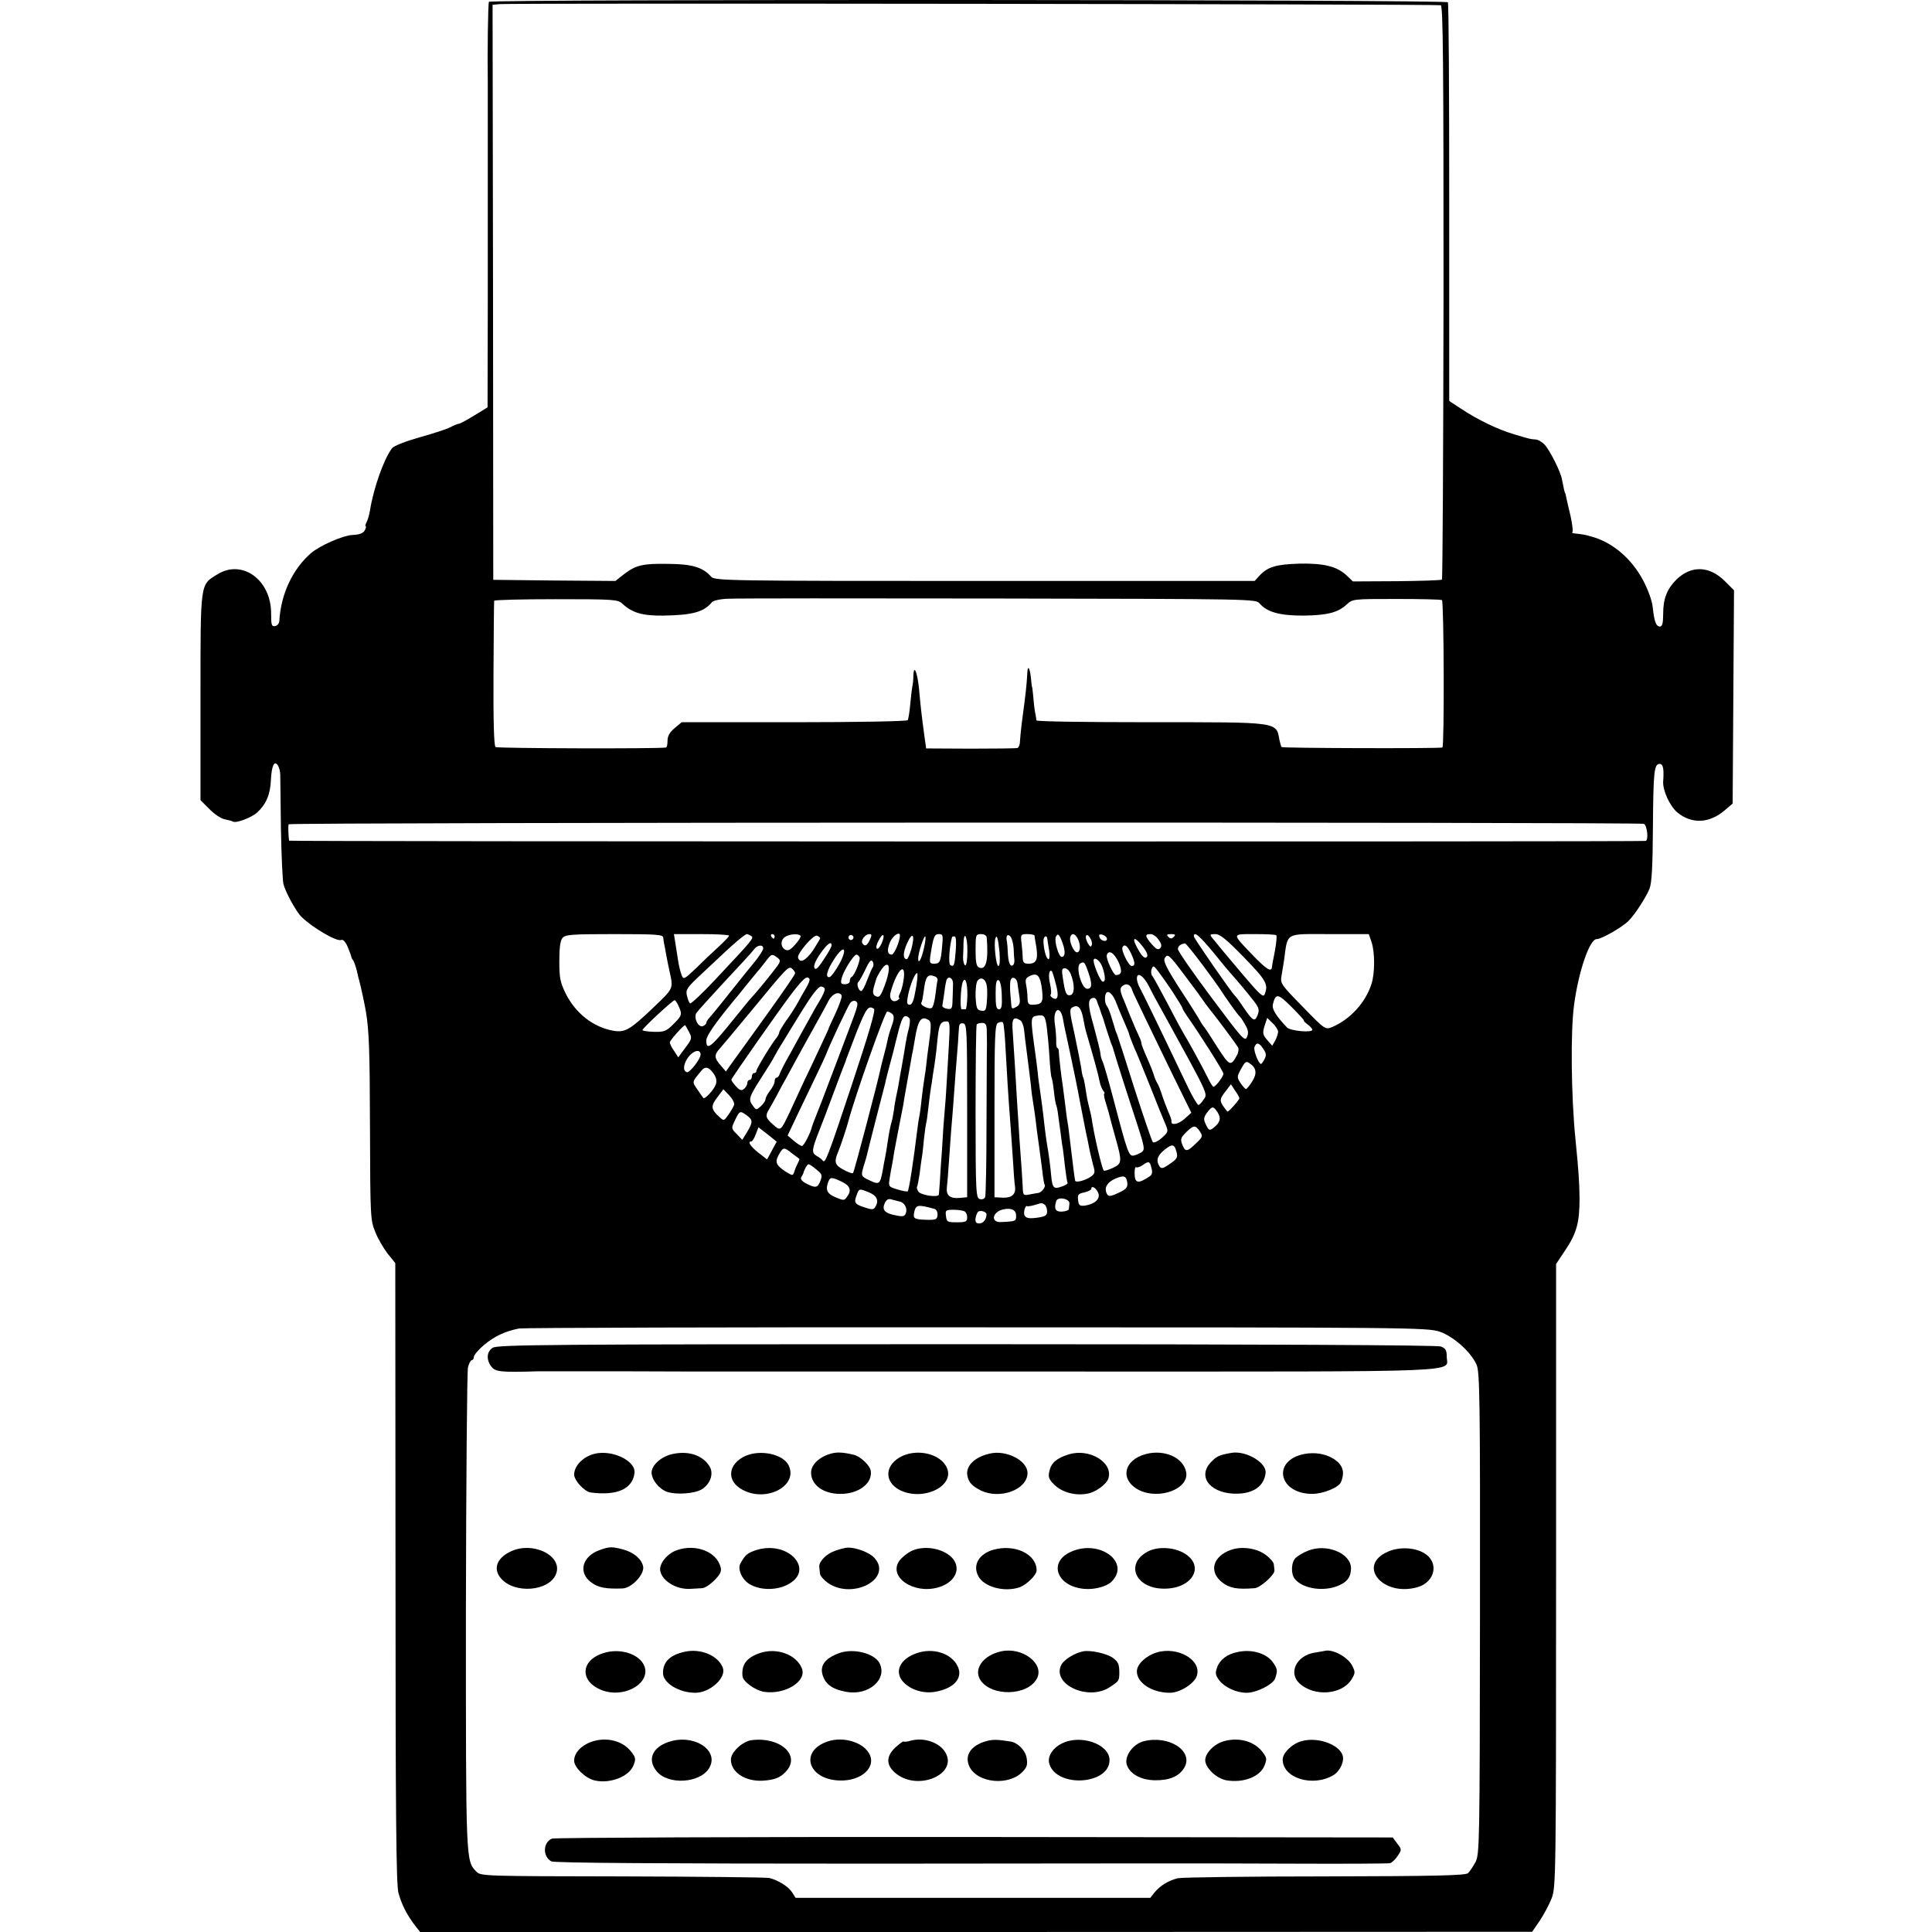 <?xml version="1.0" standalone="no"?>
<!DOCTYPE svg PUBLIC "-//W3C//DTD SVG 20010904//EN"
 "http://www.w3.org/TR/2001/REC-SVG-20010904/DTD/svg10.dtd">
<svg version="1.0" xmlns="http://www.w3.org/2000/svg"
 width="848pt" height="848pt" viewBox="0 0 848 848"
 preserveAspectRatio="xMidYMid meet">
<g transform="translate(0,848) scale(0.1,-0.1)"
fill="#000000" stroke="none">
<path d="M2146 8472 c-4 -7 -7 -227 -5 -352 0 -8 0 -121 0 -250 0 -129 0 -244
0 -255 0 -11 0 -223 0 -472 l-1 -451 -59 -36 c-32 -20 -63 -36 -67 -36 -5 0
-22 -7 -39 -16 -16 -8 -77 -28 -135 -44 -60 -17 -111 -37 -119 -47 -36 -47
-81 -174 -97 -273 -3 -19 -10 -43 -15 -52 -5 -10 -7 -18 -4 -18 3 0 1 -8 -4
-18 -7 -12 -23 -19 -53 -20 -43 -2 -145 -47 -183 -80 -81 -70 -132 -180 -139
-297 0 -11 -9 -21 -18 -23 -16 -3 -18 5 -18 56 0 147 -127 239 -236 171 -76
-47 -74 -29 -74 -537 l0 -454 39 -39 c21 -22 51 -42 67 -45 15 -3 31 -7 36
-10 13 -9 81 17 106 39 40 37 58 79 61 142 3 64 15 90 31 65 5 -8 10 -26 10
-40 0 -14 2 -119 3 -235 2 -115 7 -226 11 -245 8 -34 56 -122 79 -144 50 -49
154 -109 174 -102 9 4 19 -7 30 -32 8 -20 15 -39 15 -42 0 -3 3 -9 8 -15 4 -5
11 -26 16 -45 4 -19 9 -39 11 -45 5 -17 25 -109 29 -135 14 -86 17 -165 18
-520 1 -379 2 -397 23 -447 11 -29 36 -71 54 -95 l34 -42 1 -1361 c0 -1061 3
-1370 13 -1404 14 -50 35 -92 70 -139 l25 -32 2440 0 2441 1 33 48 c18 27 42
72 53 100 18 50 19 90 19 1417 l0 1366 40 60 c51 76 63 123 63 228 -1 75 -4
119 -18 260 -19 190 -22 472 -6 590 20 149 69 289 99 288 19 -1 111 51 140 80
28 28 76 102 92 141 10 25 14 97 15 270 2 245 5 278 30 278 15 0 19 -22 15
-78 -2 -39 29 -106 61 -134 64 -53 141 -50 210 9 l34 29 3 468 3 468 -40 40
c-68 68 -147 70 -212 8 -42 -42 -59 -84 -59 -152 0 -41 -4 -55 -14 -55 -17 0
-25 21 -32 86 -3 28 -20 75 -42 117 -52 97 -135 167 -227 192 -27 8 -39 10
-77 14 -6 0 -9 4 -6 7 3 3 -1 33 -8 67 -8 34 -17 71 -19 82 -2 11 -4 20 -5 20
-2 0 -9 33 -14 60 -5 33 -53 128 -76 153 -11 12 -30 23 -40 23 -25 2 -22 1
-95 23 -71 21 -160 64 -232 112 l-52 34 0 870 c0 478 -2 874 -6 880 -8 12
-4201 14 -4209 2z m4178 -15 c10 -4 12 -268 12 -1260 -1 -691 -4 -1258 -7
-1261 -3 -3 -92 -6 -198 -7 l-193 -1 -26 25 c-43 41 -100 55 -209 53 -102 -3
-140 -14 -177 -55 l-19 -21 -1185 0 c-1141 0 -1185 1 -1201 19 -36 41 -82 55
-186 56 -113 2 -144 -5 -197 -46 l-37 -29 -268 2 -268 3 -1 1262 -2 1262 32 3
c52 5 4117 0 4130 -5z m-795 -2626 c33 -38 89 -53 189 -53 106 1 155 13 193
49 26 24 29 24 218 24 105 0 195 -2 200 -5 9 -6 11 -645 2 -647 -22 -5 -704
-3 -706 2 -2 3 -6 16 -9 30 -15 82 3 79 -568 79 -274 0 -498 3 -499 8 0 4 -2
16 -4 27 -3 11 -7 43 -9 70 -3 28 -5 50 -6 50 -1 0 -3 17 -5 39 -5 48 -15 59
-16 20 -3 -53 -6 -82 -25 -224 -3 -25 -6 -57 -7 -72 0 -15 -5 -29 -11 -31 -6
-2 -99 -3 -206 -3 l-195 1 -7 50 c-14 103 -18 142 -24 210 -7 72 -23 113 -25
60 0 -17 -2 -39 -5 -50 -2 -11 -6 -47 -9 -79 -3 -32 -8 -63 -11 -67 -3 -5
-227 -9 -499 -9 l-493 0 -31 -26 c-22 -18 -31 -35 -31 -55 0 -16 -3 -30 -7
-30 -33 -6 -740 -4 -748 2 -7 5 -10 117 -9 321 1 172 2 316 3 321 0 4 123 7
271 7 255 0 272 -1 292 -20 43 -40 88 -53 179 -52 129 2 179 16 214 59 6 7 37
14 70 15 33 2 568 2 1188 1 1125 -2 1129 -2 1146 -22z m1686 -967 c15 -6 22
-73 8 -75 -25 -4 -5953 -3 -5954 1 -3 16 -5 66 -2 72 4 9 5926 10 5948 2z
m-4304 -499 c1 -8 2 -18 3 -22 1 -5 6 -28 10 -53 5 -25 10 -54 13 -65 19 -88
23 -79 -73 -171 -100 -95 -121 -107 -173 -98 -87 16 -163 75 -207 161 -25 51
-29 69 -29 144 0 58 4 91 14 102 12 15 41 17 227 17 183 0 214 -2 215 -15z
m289 8 c0 -3 -19 -24 -42 -45 -24 -22 -69 -64 -100 -95 -57 -54 -58 -54 -67
-31 -5 14 -12 42 -15 64 -3 21 -9 56 -12 77 l-6 37 121 0 c67 0 121 -3 121 -7z
m97 -1 c14 -9 8 -15 -156 -190 -57 -61 -108 -109 -112 -106 -4 2 -10 17 -14
34 -6 26 0 35 61 92 37 35 79 74 94 88 51 49 101 90 108 90 4 0 12 -4 19 -8z
m103 -2 c0 -5 -2 -10 -4 -10 -3 0 -8 5 -11 10 -3 6 -1 10 4 10 6 0 11 -4 11
-10z m114 2 c2 -4 -8 -21 -24 -38 -21 -24 -31 -29 -44 -22 -21 12 -21 44 2 57
20 12 59 14 66 3z m86 -10 c0 -3 -15 -27 -32 -54 -31 -44 -57 -58 -65 -32 -6
17 67 103 83 97 8 -3 14 -8 14 -11z m144 -3 c-3 -5 -10 -7 -15 -3 -5 3 -7 10
-3 15 3 5 10 7 15 3 5 -3 7 -10 3 -15z m74 -4 c-12 -27 -23 -31 -33 -15 -8 13
13 40 31 40 11 0 11 -5 2 -25z m52 -15 c-7 -16 -16 -27 -21 -24 -5 3 -2 19 7
35 20 39 31 30 14 -11z m80 34 c0 -24 -25 -84 -36 -84 -20 0 -22 22 -6 58 13
27 42 45 42 26z m50 -60 c-7 -24 -16 -44 -20 -44 -18 0 -17 30 2 71 24 53 35
36 18 -27z m135 10 c-6 -67 -10 -74 -36 -74 -18 0 -20 5 -15 38 13 81 17 92
37 92 18 0 19 -5 14 -56z m196 41 c8 -101 -3 -144 -33 -132 -12 4 -16 22 -16
76 0 68 1 71 24 71 14 0 24 -6 25 -15z m118 -46 c1 -23 2 -45 3 -48 2 -20 -4
-32 -14 -29 -7 3 -13 24 -14 49 -1 24 -3 49 -4 54 -6 25 0 37 13 27 7 -6 14
-30 16 -53z m92 54 c0 -5 2 -17 4 -28 14 -74 7 -95 -31 -95 -18 0 -24 5 -25
23 0 12 -2 41 -5 65 -5 41 -4 42 26 42 16 0 30 -3 31 -7z m124 -36 c12 -34 10
-57 -5 -57 -13 0 -33 68 -26 87 8 20 17 12 31 -30z m65 24 c14 -27 13 -61 -3
-61 -14 0 -36 49 -29 68 6 18 20 15 32 -7z m62 -29 c-4 -11 -8 -8 -18 9 -7 13
-10 27 -7 32 8 13 31 -25 25 -41z m66 31 c6 -19 -25 -16 -32 3 -4 11 -1 14 11
12 9 -2 18 -9 21 -15z m228 -9 c13 -18 14 -28 6 -36 -9 -9 -18 -4 -37 18 -30
35 -31 44 -5 44 11 0 27 -11 36 -26z m66 14 c-9 -9 -15 -9 -24 0 -9 9 -7 12
12 12 19 0 21 -3 12 -12z m175 -70 c37 -46 72 -88 78 -94 27 -30 63 -73 93
-111 28 -35 31 -45 22 -68 -12 -32 -21 -27 -62 33 -17 26 -34 49 -38 52 -14
12 -180 252 -180 260 0 24 23 5 87 -72z m133 -20 c98 -101 108 -119 91 -162
-6 -16 -21 -2 -95 85 -83 98 -100 119 -135 162 -12 15 -11 17 13 17 21 0 49
-23 126 -102z m142 97 c3 -3 0 -34 -6 -68 -7 -34 -13 -66 -13 -72 -3 -23 -23
-11 -84 52 -94 98 -94 93 9 93 49 0 91 -2 94 -5z m418 -30 c15 -45 15 -135 0
-183 -26 -82 -93 -156 -173 -190 -30 -12 -31 -12 -129 89 -96 98 -99 102 -93
137 4 21 8 51 11 67 17 125 1 115 199 115 l173 0 12 -35z m-1964 -24 c-11 -51
-26 -77 -26 -48 0 24 24 97 31 97 3 0 1 -22 -5 -49z m139 -13 c-5 -66 -8 -73
-24 -64 -9 6 -4 83 8 124 1 1 5 2 11 2 6 0 8 -25 5 -62z m51 -3 c0 -39 -4 -64
-10 -62 -5 2 -9 18 -9 35 1 18 2 46 2 62 2 60 18 28 17 -35z m141 -4 c3 -38 1
-61 -5 -61 -10 0 -21 99 -13 121 6 20 12 1 18 -60z m210 57 c1 -7 4 -30 8 -50
3 -22 2 -38 -3 -38 -10 0 -22 46 -22 81 0 21 16 27 17 7z m419 -33 c19 -25 24
-39 17 -46 -7 -7 -17 0 -32 24 -37 61 -27 76 15 22z m-1366 5 c0 -6 -16 -34
-35 -62 -26 -40 -36 -48 -41 -35 -3 10 7 34 27 62 31 44 49 56 49 35z m1626
-82 c38 -51 73 -100 79 -109 17 -28 78 -114 85 -119 4 -3 15 -19 25 -37 14
-24 16 -37 8 -55 -9 -21 -21 -7 -156 174 -81 108 -147 204 -147 212 0 13 12
23 31 25 4 1 37 -41 75 -91z m-1926 69 c0 -7 -17 -33 -37 -58 -21 -25 -51 -63
-68 -84 -56 -71 -120 -150 -132 -163 -7 -7 -13 -17 -13 -22 0 -4 -7 -11 -15
-14 -20 -7 -41 35 -29 57 5 8 61 70 124 138 63 67 121 130 128 140 15 22 42
25 42 6z m1614 -21 c19 -41 20 -56 3 -56 -13 0 -48 70 -40 83 9 15 21 6 37
-27z m-1280 -47 c-16 -29 -35 -54 -41 -57 -23 -7 -14 29 19 79 43 66 60 49 22
-22z m1225 9 c18 -41 15 -57 -11 -58 -11 0 -45 74 -40 88 8 25 32 10 51 -30z
m-1496 18 c16 -13 15 -17 -25 -67 -37 -47 -67 -83 -103 -123 -5 -6 -37 -45
-70 -86 -95 -118 -115 -133 -115 -87 0 20 37 73 118 172 10 11 35 42 57 70 22
27 45 55 50 61 6 6 21 25 34 42 27 36 29 37 54 18z m360 2 c4 -14 -23 -81 -35
-86 -5 -2 -8 -10 -8 -18 0 -8 -9 -14 -21 -14 -18 0 -20 4 -15 26 8 32 53 104
65 104 5 0 11 -6 14 -12z m1429 -82 c35 -46 70 -94 78 -106 8 -12 23 -32 32
-43 34 -42 111 -146 122 -164 4 -7 2 -23 -5 -35 -27 -50 -32 -48 -86 36 -28
45 -55 86 -60 91 -5 6 -12 17 -16 25 -4 8 -42 69 -86 136 -60 93 -76 125 -69
138 13 22 18 18 90 -78z m-1371 39 c-4 -5 -15 -31 -25 -57 -10 -27 -21 -48
-26 -48 -11 0 -22 32 -13 39 4 3 18 28 31 55 17 37 26 46 32 36 5 -8 5 -19 1
-25z m1007 2 c15 -42 15 -70 1 -65 -10 3 -38 70 -39 91 0 21 28 2 38 -26z
m-61 -25 c18 -52 16 -72 -5 -72 -25 0 -52 98 -31 111 17 10 20 7 36 -39z
m-888 -41 c-23 -65 -29 -73 -48 -62 -10 6 -11 17 -6 37 5 16 9 31 10 34 3 14
29 56 39 62 21 14 23 -16 5 -71z m-399 37 c0 -5 -53 -82 -117 -171 -64 -89
-132 -184 -152 -211 l-35 -49 -23 27 c-28 32 -29 46 -5 72 9 10 71 84 137 164
163 198 166 201 182 188 7 -6 13 -15 13 -20z m1656 -80 c24 -37 44 -70 44 -73
0 -3 9 -18 19 -33 60 -85 161 -245 161 -255 -1 -13 -34 -57 -44 -57 -3 0 -14
17 -24 38 -22 45 -92 173 -102 187 -4 6 -36 64 -70 130 -35 66 -67 126 -73
132 -5 7 -6 21 -2 30 6 16 9 15 26 -7 11 -14 40 -55 65 -92z m-1180 51 c-3
-22 -10 -48 -16 -59 -6 -11 -7 -20 -3 -20 4 0 1 -4 -7 -10 -23 -14 -40 6 -30
38 28 99 68 134 56 51z m734 25 c18 -46 17 -88 -2 -92 -18 -3 -23 8 -33 76 -6
35 -4 42 9 42 9 0 21 -12 26 -26z m-66 -42 c15 -54 9 -76 -14 -62 -8 5 -12 12
-8 15 3 3 2 24 -3 46 -9 36 -4 67 8 56 2 -3 10 -27 17 -55z m-615 -26 c-8 -47
-15 -66 -26 -66 -12 0 -14 8 -8 38 8 46 33 107 41 100 3 -3 0 -35 -7 -72z
m555 -3 c6 -54 -1 -63 -45 -63 -14 0 -19 7 -19 29 0 16 -3 42 -6 58 -5 24 -2
31 18 40 32 15 45 -1 52 -64z m-470 61 c8 -3 13 -11 11 -17 -2 -7 -6 -34 -9
-61 -3 -27 -10 -54 -15 -59 -10 -10 -54 10 -47 22 3 4 7 25 10 47 8 69 17 81
50 68z m938 -41 c13 -27 38 -73 55 -103 213 -387 204 -369 186 -396 -8 -13
-19 -24 -23 -24 -4 0 -24 33 -44 74 -149 312 -199 414 -212 438 -8 14 -14 33
-14 42 0 32 28 15 52 -31z m-1489 30 c2 -5 -4 -21 -14 -38 -10 -16 -27 -47
-38 -67 -11 -20 -34 -56 -51 -79 -16 -23 -30 -46 -30 -51 0 -5 -5 -14 -10 -21
-21 -24 -90 -138 -90 -147 0 -6 -4 -10 -10 -10 -5 0 -10 -7 -10 -15 0 -8 -4
-15 -10 -15 -5 0 -10 -6 -10 -14 0 -7 -6 -19 -14 -25 -11 -10 -19 -7 -35 10
-12 13 -21 26 -21 30 0 6 213 310 262 374 55 72 71 85 81 68z m630 -21 c0 -12
-1 -43 -2 -68 -1 -41 -3 -45 -23 -42 -13 2 -22 8 -22 13 1 6 5 32 9 59 3 27 8
54 11 58 10 16 28 2 27 -20z m149 -15 c2 -18 1 -49 -1 -69 -3 -32 -6 -37 -25
-34 -18 3 -21 10 -24 61 -1 32 3 64 9 71 17 20 38 5 41 -29z m134 17 c1 -10 5
-36 8 -56 5 -31 2 -39 -14 -48 -16 -9 -20 -8 -21 7 -1 10 -3 36 -5 58 -1 22
-1 46 2 53 6 19 27 10 30 -14z m-220 -54 c-1 -33 -4 -60 -8 -60 -5 0 -12 0
-17 0 -8 0 -5 91 4 118 11 30 22 -1 21 -58z m151 2 c2 -49 -1 -62 -12 -62 -12
0 -15 15 -15 66 0 48 3 65 13 62 7 -3 13 -27 14 -66z m569 31 c4 -10 8 -20 9
-23 1 -3 29 -61 62 -130 33 -69 90 -186 126 -260 l66 -134 -31 -28 c-26 -23
-60 -29 -56 -10 1 4 -5 23 -14 42 -8 19 -21 53 -28 75 -7 22 -16 45 -20 50 -4
6 -11 21 -15 35 -4 14 -18 49 -31 78 -13 29 -24 57 -24 62 0 6 -4 18 -9 28 -8
16 -24 53 -42 97 -4 11 -17 41 -27 67 -15 33 -17 49 -9 57 16 16 34 13 43 -6z
m-1346 -5 c0 -7 -8 -26 -18 -43 -10 -16 -36 -61 -57 -100 -21 -38 -56 -101
-77 -140 -22 -38 -42 -78 -45 -87 -3 -10 -9 -18 -14 -18 -5 0 -9 -7 -9 -16 0
-9 -9 -27 -20 -41 -11 -14 -20 -31 -20 -38 0 -6 -9 -20 -20 -30 -20 -18 -21
-18 -35 1 -21 28 -19 36 35 121 28 43 55 87 60 98 6 11 20 36 33 56 12 20 51
84 87 142 42 68 71 106 83 107 9 0 17 -6 17 -12z m1280 -61 c7 -18 21 -52 32
-77 11 -25 21 -49 23 -55 2 -12 22 -62 35 -90 5 -11 31 -76 59 -145 27 -69 56
-141 65 -161 15 -36 15 -37 -15 -64 -17 -15 -35 -23 -39 -18 -4 4 -40 109 -80
233 -39 124 -74 232 -77 240 -4 8 -7 17 -8 20 -1 3 -7 25 -15 50 -7 25 -17 49
-22 55 -10 11 -11 49 -1 58 10 10 30 -10 43 -46z m-1206 34 c3 -5 -9 -40 -26
-77 -18 -38 -33 -71 -33 -74 -1 -3 -18 -39 -37 -80 -19 -41 -51 -109 -71 -150
-19 -41 -46 -100 -60 -130 -41 -86 -40 -86 -75 -55 -31 27 -34 38 -17 65 5 8
20 35 33 59 12 24 33 62 46 85 12 23 42 77 66 121 24 44 57 103 72 130 16 28
36 65 45 83 16 30 45 43 57 23z m2029 -110 c-2 -2 6 -10 17 -18 11 -8 20 -18
20 -23 0 -14 -96 -5 -111 10 -49 52 -67 81 -62 102 12 49 22 48 81 -11 31 -31
56 -58 55 -60z m-909 87 c2 -7 7 -22 12 -33 4 -11 8 -23 9 -27 2 -5 4 -10 5
-13 1 -3 3 -8 4 -12 3 -12 27 -86 33 -103 4 -8 7 -17 8 -20 4 -18 73 -234 105
-330 34 -105 36 -116 21 -127 -9 -6 -25 -13 -35 -15 -21 -4 -27 12 -86 237
-23 88 -46 168 -51 177 -5 10 -9 26 -9 35 -1 10 -14 63 -29 118 -28 96 -28
125 1 125 5 0 10 -6 12 -12z m-1836 -23 c17 -37 16 -42 -22 -80 -31 -31 -41
-35 -85 -34 -28 1 -51 4 -51 8 -1 7 132 130 141 131 3 0 11 -11 17 -25z m785
4 c0 -8 -12 -43 -26 -79 -13 -36 -52 -137 -85 -225 -33 -88 -66 -173 -73 -190
-7 -16 -13 -34 -15 -40 -7 -30 -36 -85 -44 -85 -5 0 -21 10 -36 23 l-27 23 45
95 c55 114 121 252 123 259 13 37 97 215 107 228 13 16 34 10 31 -9z m992 -62
c4 -23 9 -46 11 -52 36 -123 56 -196 60 -220 3 -16 11 -36 16 -42 6 -7 8 -13
5 -13 -3 0 -1 -15 4 -32 6 -18 12 -41 15 -50 9 -36 14 -54 29 -108 31 -110 30
-117 -10 -136 -20 -9 -38 -15 -40 -12 -8 7 -39 139 -51 213 -2 17 -7 41 -11
55 -10 41 -11 43 -18 90 -4 24 -8 48 -11 51 -2 4 -6 22 -8 40 -3 19 -16 85
-29 147 -23 103 -24 113 -9 121 24 13 38 -2 47 -52z m-919 45 c8 -5 -22 -107
-95 -327 -108 -325 -119 -354 -130 -339 -3 5 -15 14 -26 20 -24 14 -22 28 10
109 13 33 40 103 59 155 19 52 41 109 47 125 7 17 13 32 13 35 1 3 21 56 45
118 43 107 52 121 77 104z m830 -46 c2 -15 16 -80 30 -144 14 -64 34 -162 44
-217 19 -96 23 -121 35 -175 3 -14 7 -35 9 -46 3 -12 9 -38 14 -58 10 -33 8
-38 -12 -52 -27 -17 -65 -26 -67 -16 -3 13 -8 57 -25 196 -3 27 -7 56 -9 65
-2 9 -6 44 -10 76 -4 33 -9 71 -11 85 -5 26 -16 125 -17 148 0 6 -3 12 -6 12
-3 0 -6 14 -5 30 0 17 -2 50 -6 75 -10 67 24 87 36 21z m-749 23 c8 -8 8 -22
-3 -52 -8 -22 -16 -49 -18 -61 -2 -12 -9 -41 -16 -66 -7 -25 -13 -52 -15 -60
-9 -47 -116 -455 -121 -459 -3 -3 -22 4 -42 15 -38 20 -42 34 -23 79 9 20 38
107 45 135 28 106 160 480 170 480 6 0 17 -5 23 -11z m677 -54 c3 -22 9 -80
12 -130 3 -49 7 -92 10 -96 2 -4 7 -31 10 -61 3 -29 8 -56 10 -59 2 -4 6 -22
8 -40 3 -19 7 -55 11 -80 3 -25 7 -57 10 -70 2 -13 6 -51 10 -84 4 -32 8 -62
11 -66 2 -4 -9 -12 -26 -17 -35 -13 -41 -6 -46 46 -3 37 -11 99 -19 143 -2 13
-7 47 -10 74 -7 65 -16 133 -21 165 -2 14 -7 45 -9 70 -3 25 -7 61 -10 80 -23
166 -23 167 8 172 29 5 34 0 41 -47z m-601 33 c2 -7 0 -26 -4 -43 -5 -16 -11
-46 -14 -65 -3 -19 -10 -62 -16 -95 -6 -33 -13 -71 -15 -85 -2 -14 -7 -36 -10
-50 -3 -14 -8 -41 -10 -60 -3 -19 -7 -43 -10 -52 -6 -20 -12 -50 -19 -98 -3
-20 -7 -47 -10 -60 -3 -14 -8 -41 -11 -60 -11 -57 -15 -61 -55 -42 -41 19 -41
20 -28 64 6 18 12 40 14 48 2 8 19 78 39 155 20 77 39 151 42 163 2 13 12 49
20 80 9 32 20 75 25 97 23 95 31 115 44 115 7 0 15 -6 18 -12z m84 -6 c11 -7
11 -27 -1 -112 -4 -25 -8 -61 -10 -80 -2 -19 -6 -48 -9 -65 -3 -16 -8 -57 -12
-90 -3 -33 -8 -67 -10 -75 -2 -8 -6 -35 -9 -60 -17 -139 -36 -263 -42 -269 -2
-2 -22 1 -44 8 -40 12 -41 13 -35 49 3 21 8 49 11 62 2 14 7 39 9 55 3 17 12
64 20 105 8 41 17 87 20 102 3 24 13 76 31 178 3 19 7 40 8 45 2 6 6 33 11 60
14 88 28 109 62 87z m402 -1 c7 -5 14 -24 16 -42 2 -19 6 -56 10 -84 13 -100
14 -111 20 -160 2 -27 7 -59 9 -71 2 -12 7 -45 11 -75 3 -30 9 -72 12 -94 3
-22 7 -49 8 -60 2 -11 6 -45 10 -75 3 -30 8 -57 10 -60 6 -9 -12 -33 -27 -36
-7 -1 -25 -4 -40 -7 -26 -5 -28 -3 -29 31 -2 41 -5 87 -14 207 -3 44 -7 114
-10 155 -6 107 -16 267 -20 320 -5 59 3 71 34 51z m1131 -50 c-1 -9 -6 -26
-13 -39 l-13 -22 -21 24 c-22 25 -23 33 -9 74 l8 24 24 -23 c13 -12 24 -30 24
-38z m-1445 -55 c-3 -56 -8 -132 -10 -171 -2 -38 -6 -95 -9 -125 -3 -30 -8
-102 -11 -160 -4 -58 -9 -125 -10 -150 -2 -25 -4 -49 -4 -53 -2 -15 -82 -3
-91 14 -5 9 -7 18 -5 20 2 3 7 27 11 54 3 28 8 58 9 67 2 9 7 48 10 85 4 37 9
70 10 73 2 3 6 34 10 70 4 36 9 74 11 85 2 10 6 37 9 60 4 22 8 51 10 65 2 14
7 54 10 90 7 65 13 77 41 77 13 0 14 -15 9 -101z m249 -26 c6 -108 10 -181 21
-325 3 -33 7 -104 11 -157 3 -54 7 -105 9 -115 5 -34 -13 -51 -52 -50 l-38 2
0 378 c0 326 2 380 15 387 8 5 18 6 22 2 4 -4 9 -59 12 -122z m-169 -265 l0
-380 -33 -3 c-42 -4 -60 11 -56 46 2 15 6 65 9 112 3 47 8 110 10 140 3 30 7
87 10 125 5 72 14 189 20 260 1 22 3 50 4 63 1 17 6 22 19 20 16 -3 17 -29 17
-383z m86 358 c0 -16 1 -46 1 -68 -1 -22 -1 -179 -2 -348 0 -169 -3 -314 -6
-321 -3 -8 -13 -12 -23 -9 -17 4 -19 26 -19 381 0 208 2 380 5 385 2 4 13 7
24 7 14 0 19 -7 20 -27z m-1307 -12 c14 -27 14 -30 -16 -70 l-31 -42 -18 28
c-11 15 -19 32 -19 38 0 8 59 75 67 75 1 0 9 -13 17 -29z m2521 -75 c13 -19
14 -29 5 -45 -6 -12 -13 -21 -15 -21 -11 0 -34 60 -29 74 9 23 21 20 39 -8z
m-2470 -25 c0 -19 -48 -81 -60 -77 -19 5 -16 35 6 66 23 30 54 37 54 11z
m2411 -39 c29 -19 32 -45 10 -79 -11 -18 -24 -33 -27 -33 -4 0 -14 12 -24 26
-16 25 -16 28 1 60 20 36 23 38 40 26z m-2352 -47 c11 -17 13 -31 7 -47 -9
-23 -48 -65 -54 -57 -2 2 -14 19 -26 37 -24 35 -25 31 18 83 17 21 34 15 55
-16z m2306 -105 c0 -8 -50 -64 -53 -59 -36 45 -37 51 -10 86 l26 34 18 -28
c11 -15 19 -30 19 -33z m-2218 -30 c-3 -8 -14 -28 -25 -43 -19 -27 -20 -28
-39 -10 -38 34 -39 48 -10 86 l27 36 26 -27 c14 -15 24 -34 21 -42z m2115 -22
c22 -28 22 -48 1 -68 -28 -26 -32 -25 -46 6 -10 21 -9 29 5 49 21 28 27 30 40
13z m-2059 -24 c27 -19 27 -30 1 -73 l-21 -34 -24 25 c-25 25 -25 25 -8 61 20
42 22 43 52 21z m1989 -71 c13 -20 12 -24 -18 -52 -39 -38 -47 -38 -60 -4 -9
23 -6 30 18 54 32 31 40 32 60 2z m-1879 -83 l-21 -39 -39 30 c-36 29 -48 49
-30 49 4 0 13 14 19 31 l12 31 40 -31 40 -32 -21 -39z m1777 -10 c5 -21 -1
-29 -31 -49 -30 -21 -37 -22 -45 -10 -16 26 -9 47 23 73 35 27 43 25 53 -14z
m-1689 -2 c16 -12 30 -23 32 -24 2 -1 -1 -10 -7 -21 -5 -10 -12 -26 -15 -37
-6 -17 -7 -17 -34 -1 -46 30 -52 43 -34 76 20 35 22 35 58 7z m1578 -65 c5
-17 3 -29 -6 -35 -53 -36 -68 -33 -68 14 0 17 3 28 6 25 4 -3 16 0 28 8 28 20
33 19 40 -12z m-1471 -6 c25 -20 27 -25 18 -50 -12 -31 -21 -33 -62 -12 -19
10 -27 20 -22 28 4 7 8 14 9 17 3 15 17 40 23 40 3 0 19 -10 34 -23z m1365
-58 c2 -20 -4 -28 -33 -42 -44 -21 -51 -21 -59 -2 -9 24 5 46 38 61 39 17 50
13 54 -17z m-1253 4 c37 -18 44 -38 22 -67 -11 -16 -15 -16 -50 -1 -37 15 -45
33 -31 69 8 20 15 20 59 -1z m1126 -51 c9 -25 -17 -48 -61 -54 -21 -2 -26 2
-28 25 -3 23 1 28 27 33 17 4 31 11 31 16 0 17 23 3 31 -20z m-1006 4 c35 -15
44 -37 26 -65 -7 -11 -15 -11 -45 -1 -44 14 -49 21 -36 54 11 30 10 30 55 12z
m134 -40 c21 -4 35 -30 27 -51 -5 -14 -13 -16 -42 -10 -50 9 -64 24 -51 53 8
17 16 22 31 17 12 -3 28 -7 35 -9z m745 -8 c-1 -10 -2 -22 -3 -26 0 -4 -14 -9
-29 -10 -29 -2 -37 12 -26 46 6 21 59 11 58 -10z m-108 -6 c5 -4 10 -17 10
-29 0 -18 -8 -23 -45 -28 -48 -7 -62 3 -54 37 3 10 8 17 10 14 2 -2 16 0 31 4
36 11 35 11 48 2z m-485 -18 c9 -2 15 -14 14 -27 -2 -20 -7 -22 -49 -21 -56 2
-60 5 -52 39 7 27 18 28 87 9z m359 -30 c0 -24 -1 -25 -67 -28 -47 -2 -37 46
12 56 35 7 55 -3 55 -28z m-225 18 c6 -4 11 -16 10 -27 0 -17 -7 -20 -45 -20
-42 0 -45 2 -48 28 -3 25 -1 27 35 27 21 0 43 -4 48 -8z m95 -12 c0 -22 -14
-40 -32 -40 -14 0 -18 6 -16 23 2 12 7 25 12 29 11 7 36 -1 36 -12z m1989
-515 c61 -21 137 -89 162 -145 14 -31 16 -155 15 -1090 -1 -1003 -2 -1057 -19
-1092 -11 -20 -26 -43 -34 -50 -13 -10 -143 -13 -627 -14 -336 0 -627 -4 -646
-8 -42 -10 -78 -33 -103 -63 l-18 -23 -779 0 -778 0 -16 25 c-16 25 -60 52
-99 62 -12 3 -302 6 -644 7 -608 1 -623 1 -642 21 -47 48 -46 38 -46 1141 1
571 5 1054 9 1072 4 17 12 32 17 32 5 0 9 7 9 15 0 7 20 31 45 52 47 39 93 60
154 72 19 3 924 6 2010 5 1891 0 1978 -1 2030 -19z"/>
<path d="M2162 2564 c-27 -18 -28 -54 -4 -84 17 -21 42 -24 202 -19 8 0 184 0
390 0 206 -1 380 -1 385 -1 6 0 721 0 1590 0 1757 0 1625 -5 1625 66 0 28 -5
36 -26 44 -16 6 -770 10 -2082 10 -1846 0 -2060 -2 -2080 -16z"/>
<path d="M2626 2102 c-57 -7 -105 -50 -106 -94 0 -26 46 -76 73 -79 116 -15
184 16 192 86 6 48 -82 96 -159 87z"/>
<path d="M2948 2097 c-47 -11 -88 -49 -88 -80 0 -32 33 -73 68 -85 42 -14 123
-8 154 12 38 25 52 71 31 102 -31 48 -94 68 -165 51z"/>
<path d="M3273 2090 c-79 -35 -86 -111 -14 -149 107 -58 249 20 201 110 -26
47 -122 67 -187 39z"/>
<path d="M3648 2100 c-53 -15 -88 -49 -88 -84 0 -54 55 -94 130 -93 80 0 140
47 132 101 -4 25 -47 65 -76 71 -47 11 -72 12 -98 5z"/>
<path d="M3962 2090 c-77 -35 -85 -111 -15 -149 103 -54 250 17 207 101 -29
56 -122 79 -192 48z"/>
<path d="M4345 2100 c-67 -15 -107 -54 -99 -97 6 -30 20 -45 59 -65 85 -41
205 4 205 77 0 54 -93 102 -165 85z"/>
<path d="M4690 2096 c-52 -16 -76 -37 -84 -73 -6 -27 -3 -36 24 -62 34 -32 91
-47 143 -37 36 6 84 41 92 67 22 70 -84 134 -175 105z"/>
<path d="M5030 2098 c-99 -26 -116 -114 -31 -158 90 -45 223 6 207 80 -13 63
-95 99 -176 78z"/>
<path d="M5405 2103 c-52 -9 -64 -14 -88 -39 -67 -67 0 -145 119 -140 70 3
113 36 119 91 5 45 -86 99 -150 88z"/>
<path d="M5724 2098 c-143 -29 -112 -175 36 -175 47 0 117 28 126 52 18 45 8
75 -31 101 -36 23 -84 31 -131 22z"/>
<path d="M2237 1668 c-58 -29 -73 -76 -38 -116 59 -69 210 -57 241 18 34 82
-105 149 -203 98z"/>
<path d="M2631 1676 c-75 -27 -94 -97 -38 -140 32 -25 67 -31 141 -28 40 3 95
62 89 96 -7 33 -40 62 -88 75 -49 13 -60 13 -104 -3z"/>
<path d="M2971 1676 c-43 -15 -79 -60 -73 -91 8 -44 71 -82 130 -79 17 1 41 2
53 3 12 0 36 16 54 34 26 26 33 40 28 58 -17 68 -108 104 -192 75z"/>
<path d="M3315 1675 c-36 -13 -44 -20 -65 -57 -14 -24 6 -71 40 -91 43 -26
108 -28 157 -7 140 61 17 205 -132 155z"/>
<path d="M3665 1673 c-38 -13 -71 -47 -69 -70 1 -7 2 -21 3 -30 1 -10 17 -28
35 -41 111 -76 287 21 203 111 -21 23 -82 46 -117 44 -9 0 -33 -6 -55 -14z"/>
<path d="M4000 1672 c-18 -9 -42 -28 -52 -42 -51 -70 60 -148 168 -118 95 26
112 112 31 154 -45 24 -107 26 -147 6z"/>
<path d="M4361 1678 c-64 -18 -93 -67 -67 -116 24 -47 114 -72 181 -49 31 11
75 54 75 74 0 71 -94 117 -189 91z"/>
<path d="M4701 1669 c-102 -45 -63 -153 59 -163 42 -4 95 10 116 29 91 85 -48
191 -175 134z"/>
<path d="M5038 1670 c-102 -54 -54 -163 71 -163 128 -1 184 104 84 158 -46 25
-114 27 -155 5z"/>
<path d="M5405 1678 c-82 -28 -101 -97 -40 -144 33 -25 65 -31 141 -25 25 1
91 60 88 79 -1 6 -2 19 -3 26 0 8 -16 27 -35 41 -38 29 -104 39 -151 23z"/>
<path d="M5740 1673 c-19 -7 -42 -21 -52 -30 -21 -18 -23 -71 -5 -93 33 -41
115 -56 181 -34 47 17 65 39 66 80 0 67 -109 111 -190 77z"/>
<path d="M6091 1669 c-136 -60 -23 -198 129 -156 80 22 98 110 31 150 -44 26
-111 28 -160 6z"/>
<path d="M2645 1223 c-99 -33 -100 -125 -2 -162 89 -34 200 21 189 93 -11 62
-106 97 -187 69z"/>
<path d="M3005 1230 c-64 -14 -95 -44 -95 -93 0 -44 70 -87 142 -87 64 0 136
65 121 109 -20 54 -97 87 -168 71z"/>
<path d="M3334 1224 c-57 -20 -80 -50 -75 -101 2 -24 56 -63 96 -69 91 -13
186 46 165 102 -24 62 -111 94 -186 68z"/>
<path d="M3686 1225 c-71 -25 -94 -62 -69 -113 15 -31 44 -48 98 -58 98 -18
182 56 145 127 -23 42 -112 65 -174 44z"/>
<path d="M4024 1224 c-76 -26 -101 -84 -57 -129 33 -33 86 -49 136 -41 84 14
126 61 100 113 -27 56 -107 82 -179 57z"/>
<path d="M4395 1232 c-79 -17 -123 -77 -92 -126 49 -74 207 -70 248 6 35 65
-63 140 -156 120z"/>
<path d="M4755 1232 c-35 -6 -83 -35 -96 -58 -46 -87 120 -163 214 -98 39 26
39 27 40 59 0 40 -4 50 -28 68 -26 19 -97 35 -130 29z"/>
<path d="M5077 1227 c-48 -15 -87 -52 -87 -83 0 -51 67 -94 145 -94 44 0 107
40 118 74 23 69 -83 131 -176 103z"/>
<path d="M5433 1229 c-47 -9 -79 -34 -91 -68 -9 -25 -7 -34 10 -57 25 -31 75
-54 120 -54 43 0 115 36 125 63 11 33 10 40 -6 65 -27 44 -94 65 -158 51z"/>
<path d="M5815 1234 c-5 -1 -26 -5 -46 -8 -78 -13 -115 -88 -66 -134 65 -61
189 -51 230 18 16 27 16 32 2 59 -19 38 -86 74 -120 65z"/>
<path d="M2596 835 c-45 -16 -76 -49 -76 -83 0 -30 50 -78 91 -87 67 -15 149
17 169 65 11 28 11 34 -7 58 -37 51 -110 70 -177 47z"/>
<path d="M2934 834 c-71 -24 -93 -77 -53 -127 49 -63 192 -55 232 13 46 78
-69 152 -179 114z"/>
<path d="M3299 842 c-40 -5 -91 -53 -91 -85 0 -55 61 -96 137 -93 54 3 81 13
107 43 62 70 -29 151 -153 135z"/>
<path d="M3635 837 c-127 -41 -91 -167 49 -172 99 -4 168 62 128 123 -30 47
-113 70 -177 49z"/>
<path d="M3998 840 c-15 -5 -29 -6 -31 -4 -2 3 -18 -9 -36 -25 -44 -41 -43
-81 5 -118 99 -75 270 2 213 96 -27 44 -94 66 -151 51z"/>
<path d="M4330 838 c-69 -19 -98 -63 -75 -112 35 -73 174 -86 234 -22 19 20
22 31 17 61 -6 33 -39 66 -70 71 -59 9 -76 10 -106 2z"/>
<path d="M4658 826 c-40 -21 -62 -58 -52 -89 34 -106 265 -90 264 18 -1 71
-130 115 -212 71z"/>
<path d="M5019 837 c-45 -12 -83 -63 -74 -100 11 -41 60 -70 124 -71 64 -1
106 17 129 55 43 73 -68 145 -179 116z"/>
<path d="M5374 838 c-43 -11 -84 -52 -84 -84 0 -33 49 -80 92 -88 75 -13 148
15 168 64 11 28 11 34 -7 58 -35 48 -102 68 -169 50z"/>
<path d="M5714 838 c-42 -11 -84 -52 -84 -81 0 -82 132 -122 222 -69 25 14 45
51 43 77 -3 52 -105 94 -181 73z"/>
<path d="M2423 410 c-40 -16 -42 -79 -3 -100 13 -7 479 -10 1412 -10 766 1
1400 1 1408 1 8 0 202 0 431 -1 228 -1 422 0 430 2 8 2 23 16 33 31 19 28 19
29 -1 55 l-20 27 -1834 2 c-1009 1 -1844 -3 -1856 -7z"/>
</g>
</svg>
